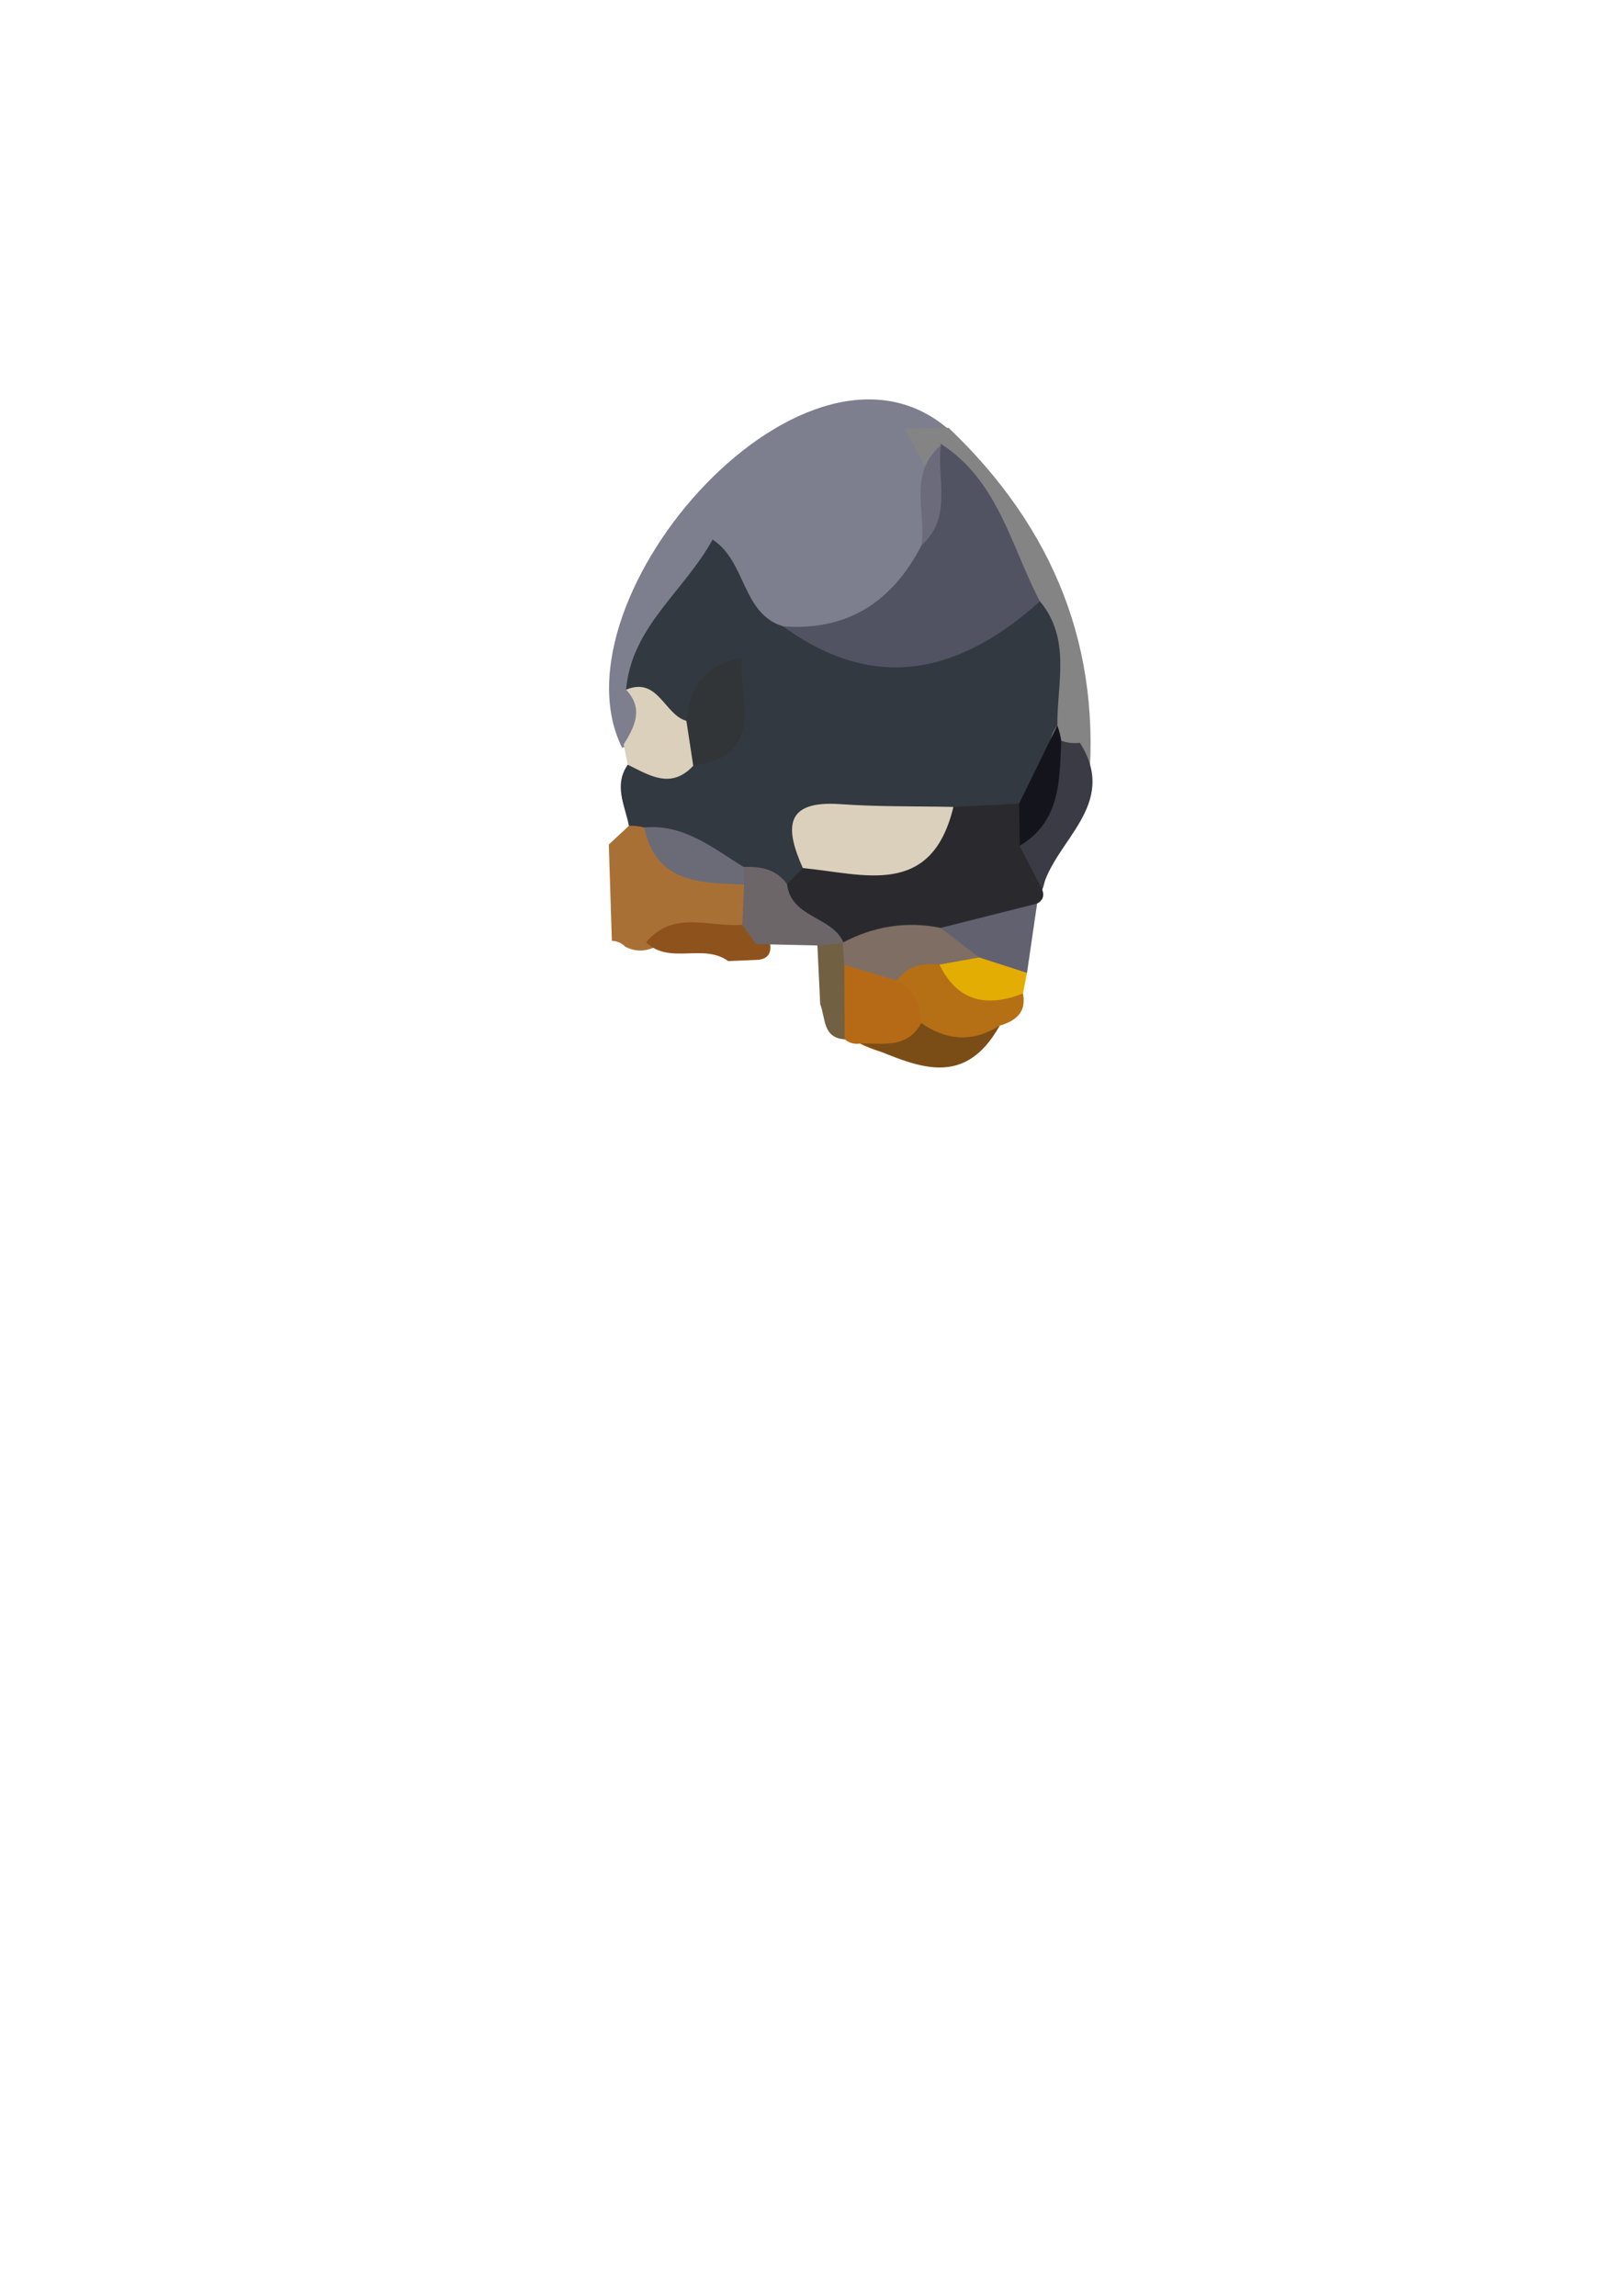 <?xml version="1.0" encoding="UTF-8"?>
<svg id="Calque_1" data-name="Calque 1" xmlns="http://www.w3.org/2000/svg" viewBox="0 0 595.28 841.89">
  <defs>
    <style>
      .cls-1 {
        fill: #3b3b45;
      }

      .cls-2 {
        fill: #b57015;
      }

      .cls-3 {
        fill: #626170;
      }

      .cls-4 {
        fill: #14151c;
      }

      .cls-5 {
        fill: #dbd0bc;
      }

      .cls-6 {
        fill: #525362;
      }

      .cls-7 {
        fill: #858484;
      }

      .cls-8 {
        fill: #6c6669;
      }

      .cls-9 {
        fill: #726043;
      }

      .cls-10 {
        fill: #7b4d16;
      }

      .cls-11 {
        fill: #7f6e64;
      }

      .cls-12 {
        fill: #6b6b78;
      }

      .cls-13 {
        fill: #323538;
      }

      .cls-14 {
        fill: #e3ad03;
      }

      .cls-15 {
        fill: #8e521d;
      }

      .cls-16 {
        fill: #6b6b7b;
      }

      .cls-17 {
        fill: #a97036;
      }

      .cls-18 {
        fill: #323940;
      }

      .cls-19 {
        fill: #7d7e8e;
      }

      .cls-20 {
        fill: #2a2a2e;
      }

      .cls-21 {
        fill: #b76a15;
      }
    </style>
  </defs>
  <path class="cls-19" d="m349.69,159.04c-52.49-49.7-148.87,60.26-121.5,115.19,22.26-7.6,12.17-45.44,34.58-61.3,38.52,57.74,97.91-.83,86.93-53.89Z"/>
  <path class="cls-7" d="m339.93,172.32c-2.7-5.06-5.39-10.13-8.09-15.19,5.36-.09,10.71-.17,16.07-.26,38.62,36.77,56.77,81.24,51.06,134.68-3.06,2.96-6.47,3.61-10.3,1.62-2.62-2.86-4.58-6.14-5.94-9.76-4.12-14.08-1.32-29.57-8.79-43-8.81-23.95-27.77-42.88-34.01-68.09Z"/>
  <path class="cls-20" d="m382.27,326.24c.85,2.27.22,3.97-1.89,5.11-9.47,6.97-18.01,15.84-30.99,15.62-11.29.28-22.55,1.26-33.79,2.73-3.32.11-6.55-.37-9.74-1.32-10.69-5.11-21.7-9.99-20.45-25.13,2.37-4.81,6.01-8.1,11.12-9.67,23.79,4.45,40.56-8.78,56.85-23.29,6.98-2.34,13.77-2.19,20.31,1.52,4.31,3.54,6.68,8.24,7.94,13.61-.19,6.94,3.48,13.78.64,20.82Z"/>
  <path class="cls-17" d="m224.41,345.02c-.37-11.78-.74-23.55-1.11-35.33,2.46-2.29,4.91-4.57,7.37-6.86,2.55-2.62,5.45-3.1,8.7-1.48,9.34,12.41,26.59,12.36,36.6,23.78,1.92,5.23,1.48,10.22-1.47,14.97-10.35,9.15-23.75,3.64-35.19,7.58-3.39,1.34-6.71,1.17-9.96-.5-1.37-1.38-3.01-2.1-4.94-2.16Z"/>
  <path class="cls-21" d="m315.44,382.69c-2.1.32-3.97-.2-5.62-1.57-6.53-8.37-6.41-17.45-2.84-26.93,9.67-6.5,18.67-2.84,27.62,1.85,7.26,5.56,9.4,12.83,6.98,21.62-6.96,11.02-16.17,10.07-26.15,5.03Z"/>
  <path class="cls-1" d="m382.27,326.24c-2.75-5.35-5.51-10.7-8.26-16.04,10.68-10.58.82-29.51,15.23-38.57,2.23.79,4.52,1.05,6.86.77,14.53,23.01-9.58,35.8-13.83,53.84Z"/>
  <path class="cls-2" d="m337.9,375.15c-.34-6.74-2.34-12.51-8.95-15.53.98-9.21,7.19-10.76,14.73-10.42,11.47,2.95,20.72,10.69,31.53,15.11,1.34,7.05-2.73,10.07-8.53,11.81-10.01,12.61-19.65,13.64-28.78-.97Z"/>
  <path class="cls-10" d="m337.9,375.15c9.4,6.56,18.98,7.12,28.78.96-14.21,25.26-33.05,13.28-51.24,6.58,8.23-.24,17.27,2.04,22.46-7.53Z"/>
  <path class="cls-3" d="m344.99,340.27c11.8-2.98,23.6-5.95,35.4-8.92-1.24,8.49-2.48,16.98-3.72,25.47-5.11,1.01-10.17,2.52-15.47,1.3-7.19-4.26-16.49-6.59-16.21-17.84Z"/>
  <path class="cls-15" d="m236.96,345.57c10.01-12.04,23.31-5.43,35.27-6.43,4.94.23,8.18,2.91,10.27,7.28.41,3.5-1.22,5.28-4.59,5.57-3.61.15-7.22.3-10.84.45-9.07-6.64-21.41,1.46-30.11-6.87Z"/>
  <path class="cls-14" d="m359.14,351.1c5.84,1.87,11.67,3.75,17.52,5.66-.48,2.56-.96,5.08-1.45,7.57-13.12,5.09-23.89,3.21-30.64-10.61,4.16-4.88,9.32-4.02,14.58-2.62Z"/>
  <path class="cls-9" d="m300.83,368.27c-.34-7.19-.68-14.37-1.02-21.56,2.89-3.91,6.1-4.2,9.64-.89l-.39-.12c2.14,1.65,2.94,3.4,2.4,5.26-.55,1.91-1.15,2.86-1.8,2.86.05,9.1.1,18.21.16,27.31-8.21-.53-6.95-7.88-8.99-12.85Z"/>
  <path class="cls-18" d="m236.24,303.44c-1.83-.48-3.69-.69-5.57-.62-1.44-7.44-5.7-14.82-.42-22.4,6.5-4.64,14.5-3.22,21.52-5.64,5.05-2.45,11.62-6.3,9.37-11.48-1.86-4.27-5.62,3.52-9.45,3.99-11.74,2.02-11.74-14.26-22.06-14.38,2.03-23.21,21.3-35.99,31.73-55.03,12.4,8.01,10.67,27.17,25.85,31.8,33.15,15.46,63.06-3.45,94.21-9.17,11.51,13.82,6.26,30.05,6.39,45.51-6.88,8.45,1.41,24.53-14.02,28.67-8.03.4-16.06.81-24.09,1.21-15.97,13.65-42.4.79-55.22,22.42-1.93,1.97-3.85,3.94-5.78,5.91-6.69,1.19-12.3-2.53-18.36-4.19-12.74-2.63-24.34-7.67-34.09-16.61Z"/>
  <path class="cls-6" d="m381.41,220.52c-29.21,26.21-60.17,33.92-94.21,9.17,23.59,1.75,40.1-8.93,50.82-29.77,8.53-10.98-1.36-25.62,7.08-36.62,0,0-.19-.65-.2-.65,21.19,13.43,25.89,37.58,36.5,57.88Z"/>
  <path class="cls-5" d="m229.62,252.91c11.75-4.89,13.99,9.14,22.12,11.43,4.21,4.96,5.15,10.44,2.52,16.48-8.15,8.76-16.07,3.49-24.02-.4-.5-2.48-.99-4.95-1.49-7.43,4.04-6.53,7.44-13.08.87-20.08Z"/>
  <path class="cls-16" d="m345.1,163.29c-1.66,12.35,4.49,26.25-7.08,36.62,1.66-12.35-5.02-26.35,7.08-36.62Z"/>
  <path class="cls-4" d="m373.78,294.7c4.67-9.56,9.35-19.12,14.02-28.68.67,1.82,1.16,3.69,1.44,5.6-.58,14.67-.35,29.69-15.23,38.56-.08-5.16-.16-10.32-.23-15.49Z"/>
  <path class="cls-5" d="m294.47,318.33c-6.47-14.45-7.01-24.92,13.72-23.44,13.79.99,27.66.72,41.5,1.02-8.09,33.6-33.03,24.52-55.22,22.42Z"/>
  <path class="cls-11" d="m309.66,353.81c-.2-2.7-.4-5.41-.6-8.12,11.36-6,23.32-7.99,35.93-5.43,4.72,3.62,9.44,7.24,14.15,10.85-4.86.87-9.71,1.74-14.57,2.61-6.18-.67-11.73.33-15.61,5.91-6.44-1.94-12.87-3.88-19.3-5.82Z"/>
  <path class="cls-8" d="m272.68,317.91c6.23-.23,12.01.72,16,6.33,1.51,12.56,16.64,11.63,20.77,21.58-3.21.3-6.42.59-9.64.89-7.48-.16-14.96-.33-22.46-.49-1.71-2.36-3.41-4.72-5.11-7.08.22-4.92.45-9.84.68-14.76-2.58-1.34-3.48-2.74-2.69-4.22.8-1.5,1.61-2.26,2.45-2.26Z"/>
  <path class="cls-12" d="m272.68,317.91c.11,2.16.19,4.31.25,6.47-15.73-.68-32.17-.08-36.68-20.95,14.52-1.34,25.13,7.48,36.43,14.48Z"/>
  <path class="cls-13" d="m254.27,280.82c-.84-5.49-1.68-10.98-2.52-16.48,1.1-11.6,5.69-20.24,20.33-23.06-1.11,16.37,8.93,35.64-17.81,39.54Z"/>
</svg>